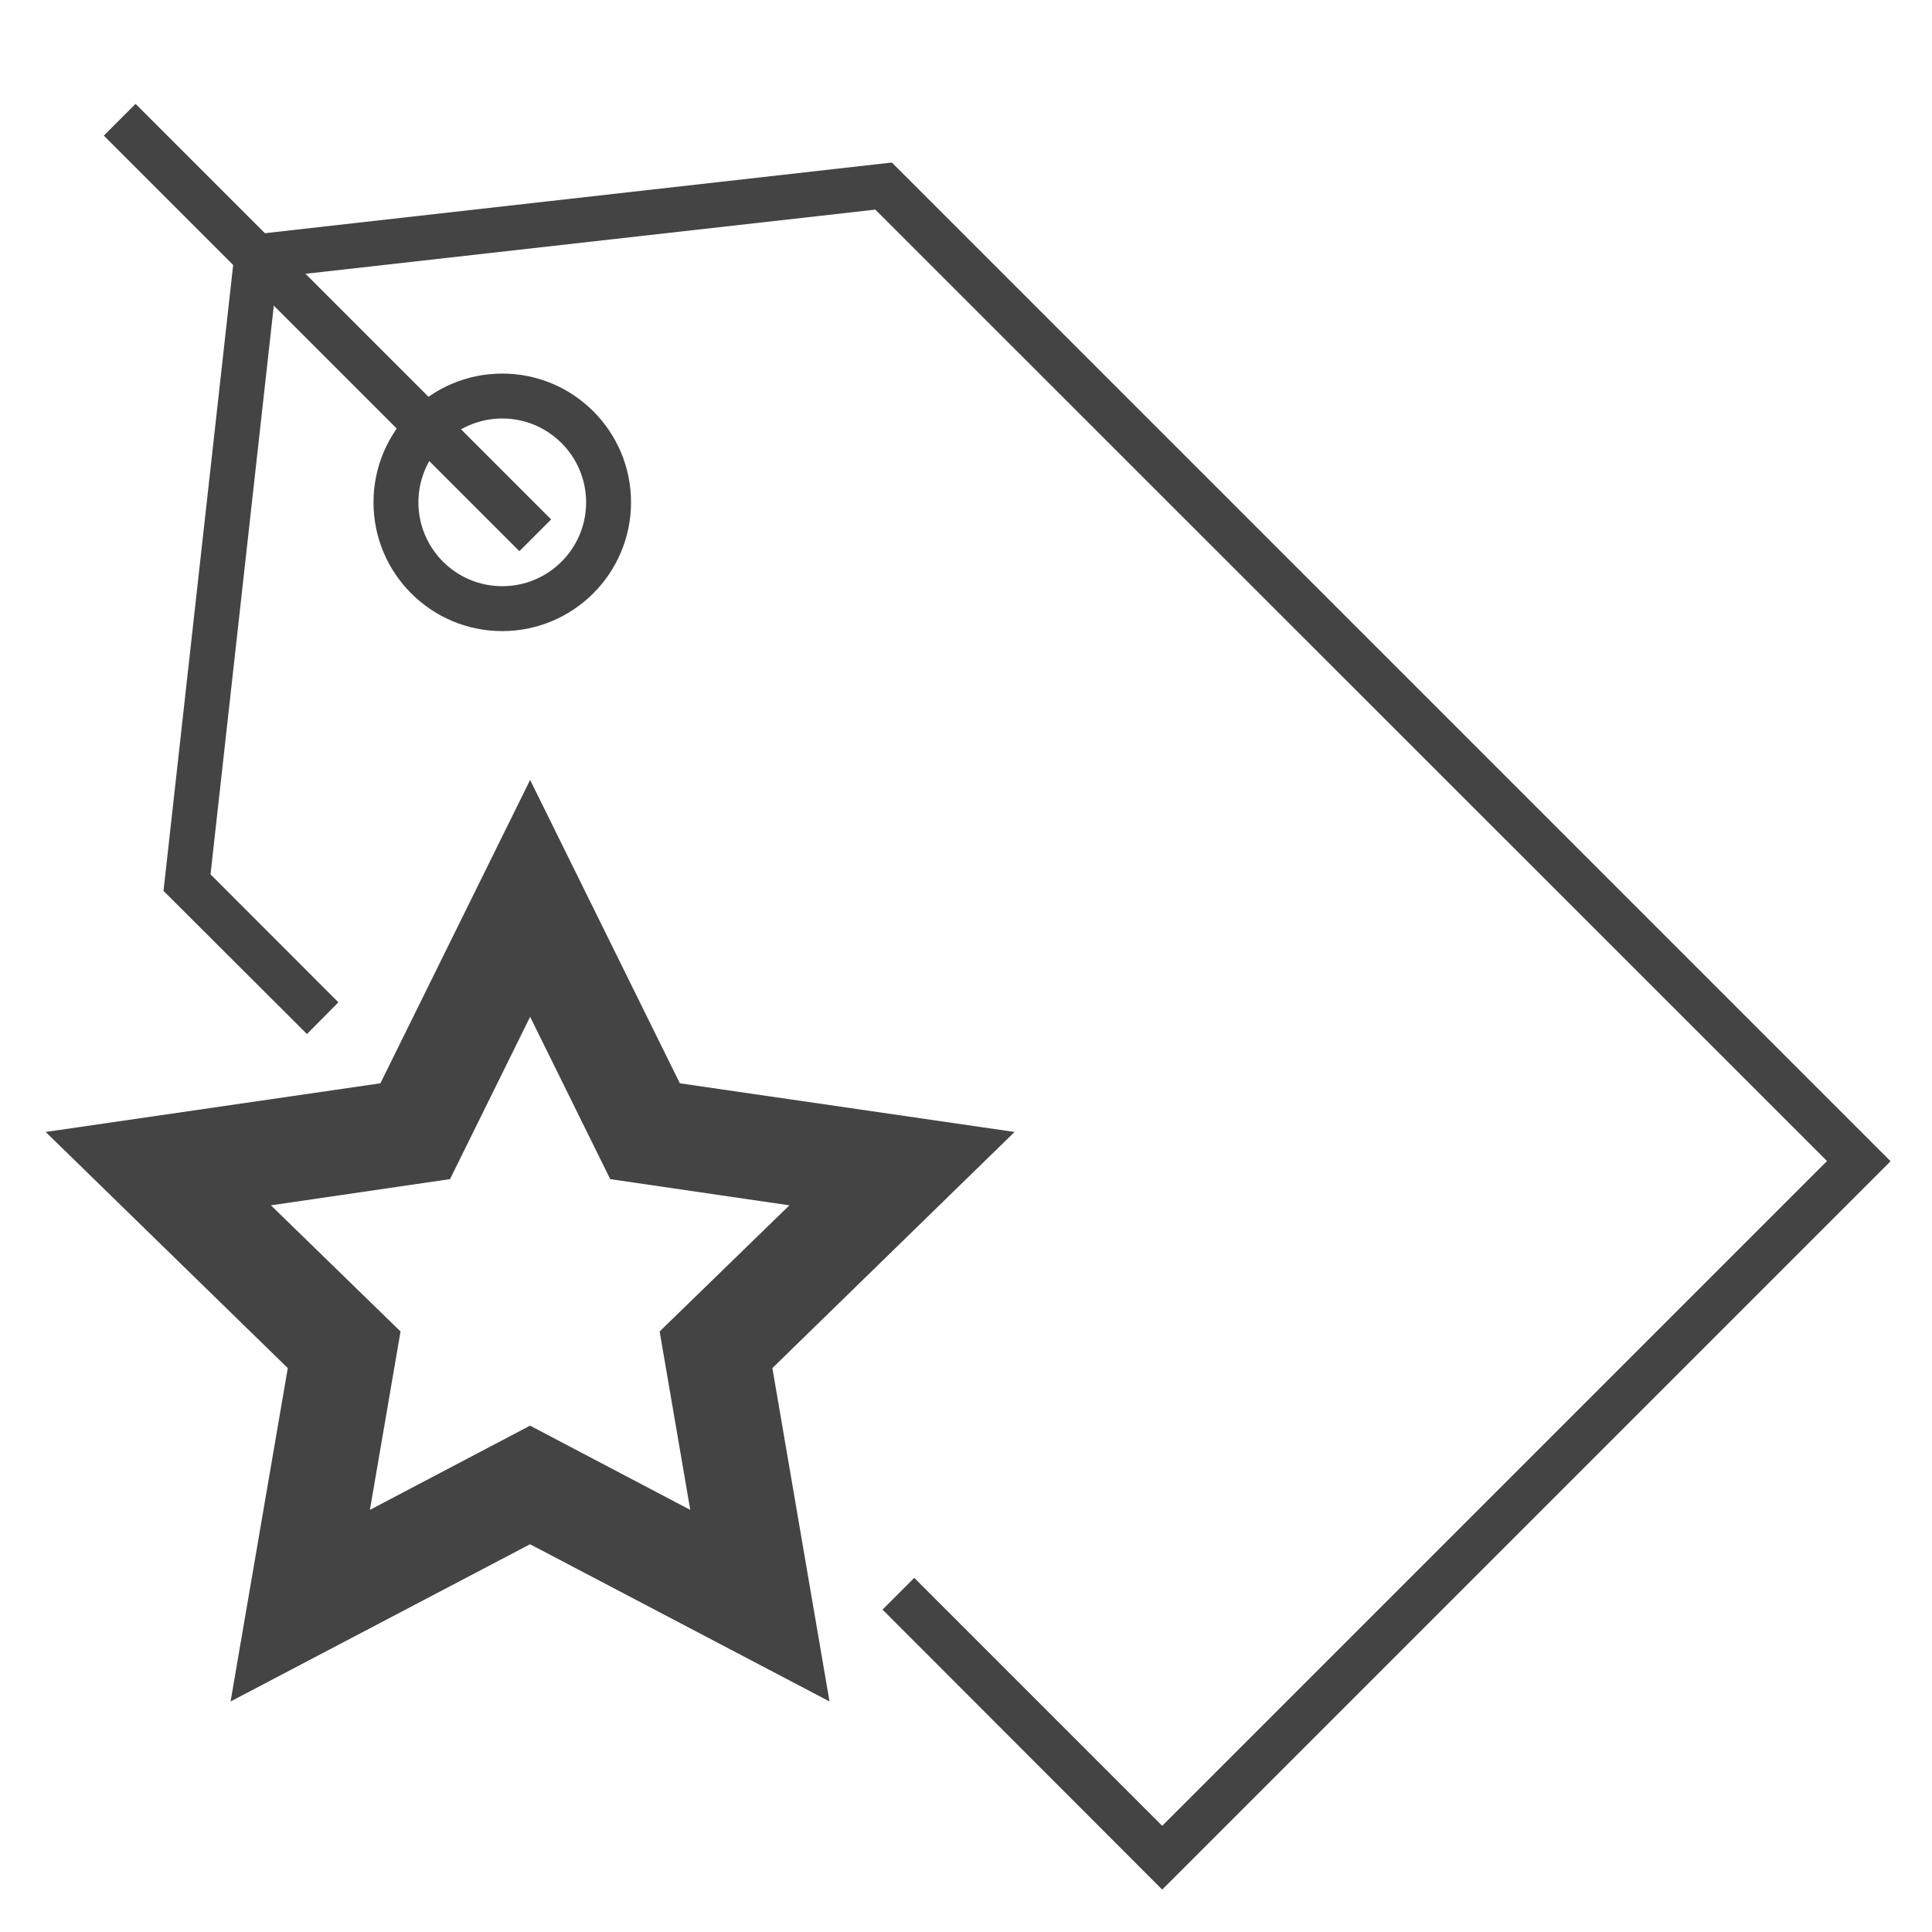 <?xml version='1.0' encoding='UTF-8' standalone='no'?><!-- Created with UBS Icon App (http://www.ubs.com/microsites/iconapp/) --><svg xmlns:svg='http://www.w3.org/2000/svg' xmlns='http://www.w3.org/2000/svg' width='64' height='64' viewBox='0 0 64 64' data-tags='Additional Ofert'><g transform='translate(0,0)'><path d='M620.96 1009.6l-149.44-149.6 16.96-16.96 132.48 132.48 355.2-355.2-508.48-508.32-319.68 36-35.52 319.16 68.32 68.36-16.8 16.96-76.64-76.48 38.92-349.68 350.24-39.48 533.6 533.6zM268.36 337.2c-37.997 0-68.8-30.803-68.8-68.8s30.803-68.8 68.8-68.8c37.997 0 68.8 30.803 68.8 68.8v0c-0.045 37.979-30.821 68.755-68.796 68.8l-0.004 0zM268.36 223.6c-24.742-0-44.8 20.058-44.8 44.8s20.058 44.8 44.8 44.8c24.742 0 44.8-20.058 44.8-44.8v0c-0.023-24.733-20.067-44.777-44.798-44.8l-0.002-0z ' transform='translate(0,0) scale(0.062,0.062)' fill='#444444' style='undefined'></path><path d='M443.2 909.080l-160-84-160 84 30.56-178.12-129.36-126.16 178.84-26 80-162.080 80 162.080 178.84 26-129.4 126.16zM283.2 761.72l85.6 45-16.36-95.32 69.32-67.4-95.72-14-42.8-86.72-42.8 86.72-95.68 14 69.24 67.4-16.36 95.32z ' transform='translate(0,0) scale(0.062,0.062)' fill='#444444' style='undefined'></path><path d='M55.466 72.47l16.971-16.971 222.032 222.032-16.971 16.971-222.032-222.032z ' transform='translate(0,0) scale(0.062,0.062)' fill='#444444' style='undefined'></path></g></svg>